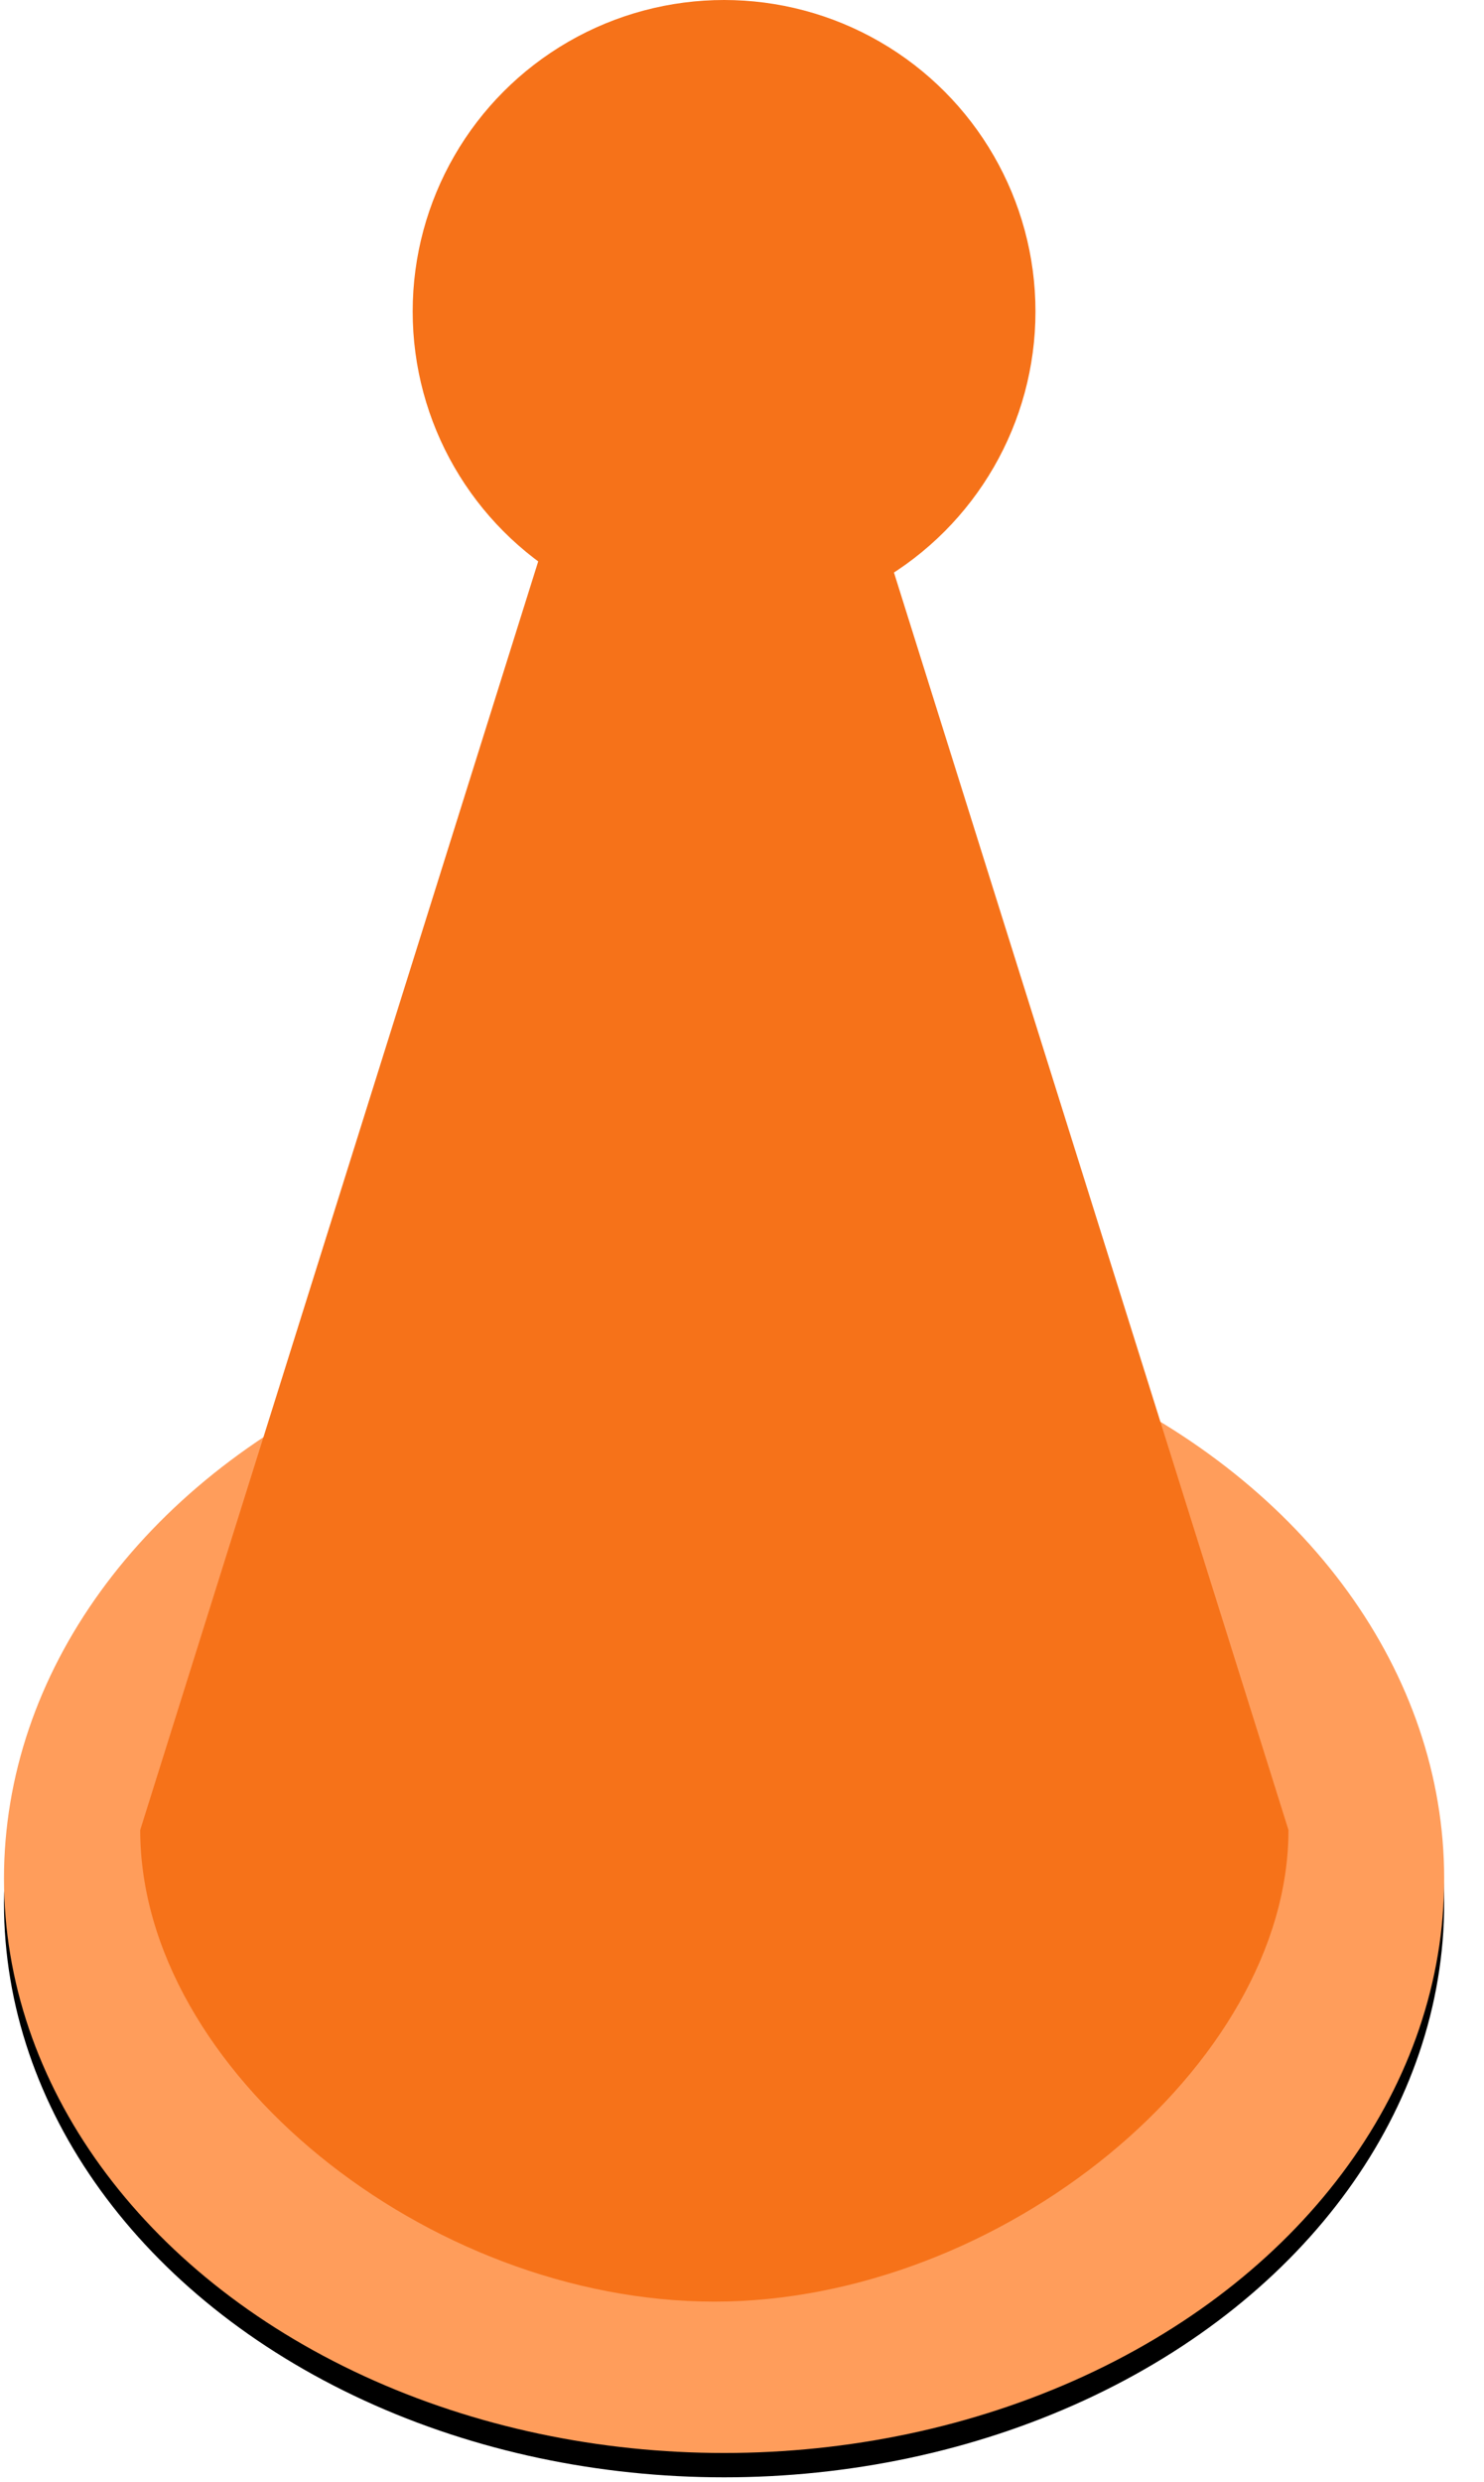 <svg width="61" height="102" viewBox="0 0 61 102" xmlns="http://www.w3.org/2000/svg" xmlns:xlink="http://www.w3.org/1999/xlink">
    <defs>
        <ellipse id="7y2uy7n7vb" cx="29.6" cy="77.2" rx="29.6" ry="23.6"/>
        <filter x="-.8%" y="-1.1%" width="101.7%" height="104.2%" filterUnits="objectBoundingBox" id="s57k869lra">
            <feOffset dy="1" in="SourceAlpha" result="shadowOffsetOuter1"/>
            <feColorMatrix values="0 0 0 0 0.79 0 0 0 0 0.318 0 0 0 0 0 0 0 0 1 0" in="shadowOffsetOuter1"/>
        </filter>
    </defs>
    <g transform="translate(.163)" fill="none" fill-rule="evenodd">
        <use fill="#000" filter="url(#s57k869lra)" xlink:href="#7y2uy7n7vb"/>
        <use fill="#FF9D5B" xlink:href="#7y2uy7n7vb"/>
        <path d="m29.2 0 23.6 75.2c0 9.683-11.8 19.38-23.6 19.38S5.6 85.085 5.6 75.2L29.2 0z" fill="#F67219"/>
        <circle fill="#F67219" cx="29.6" cy="12.8" r="12.8"/>
    </g>
</svg>
